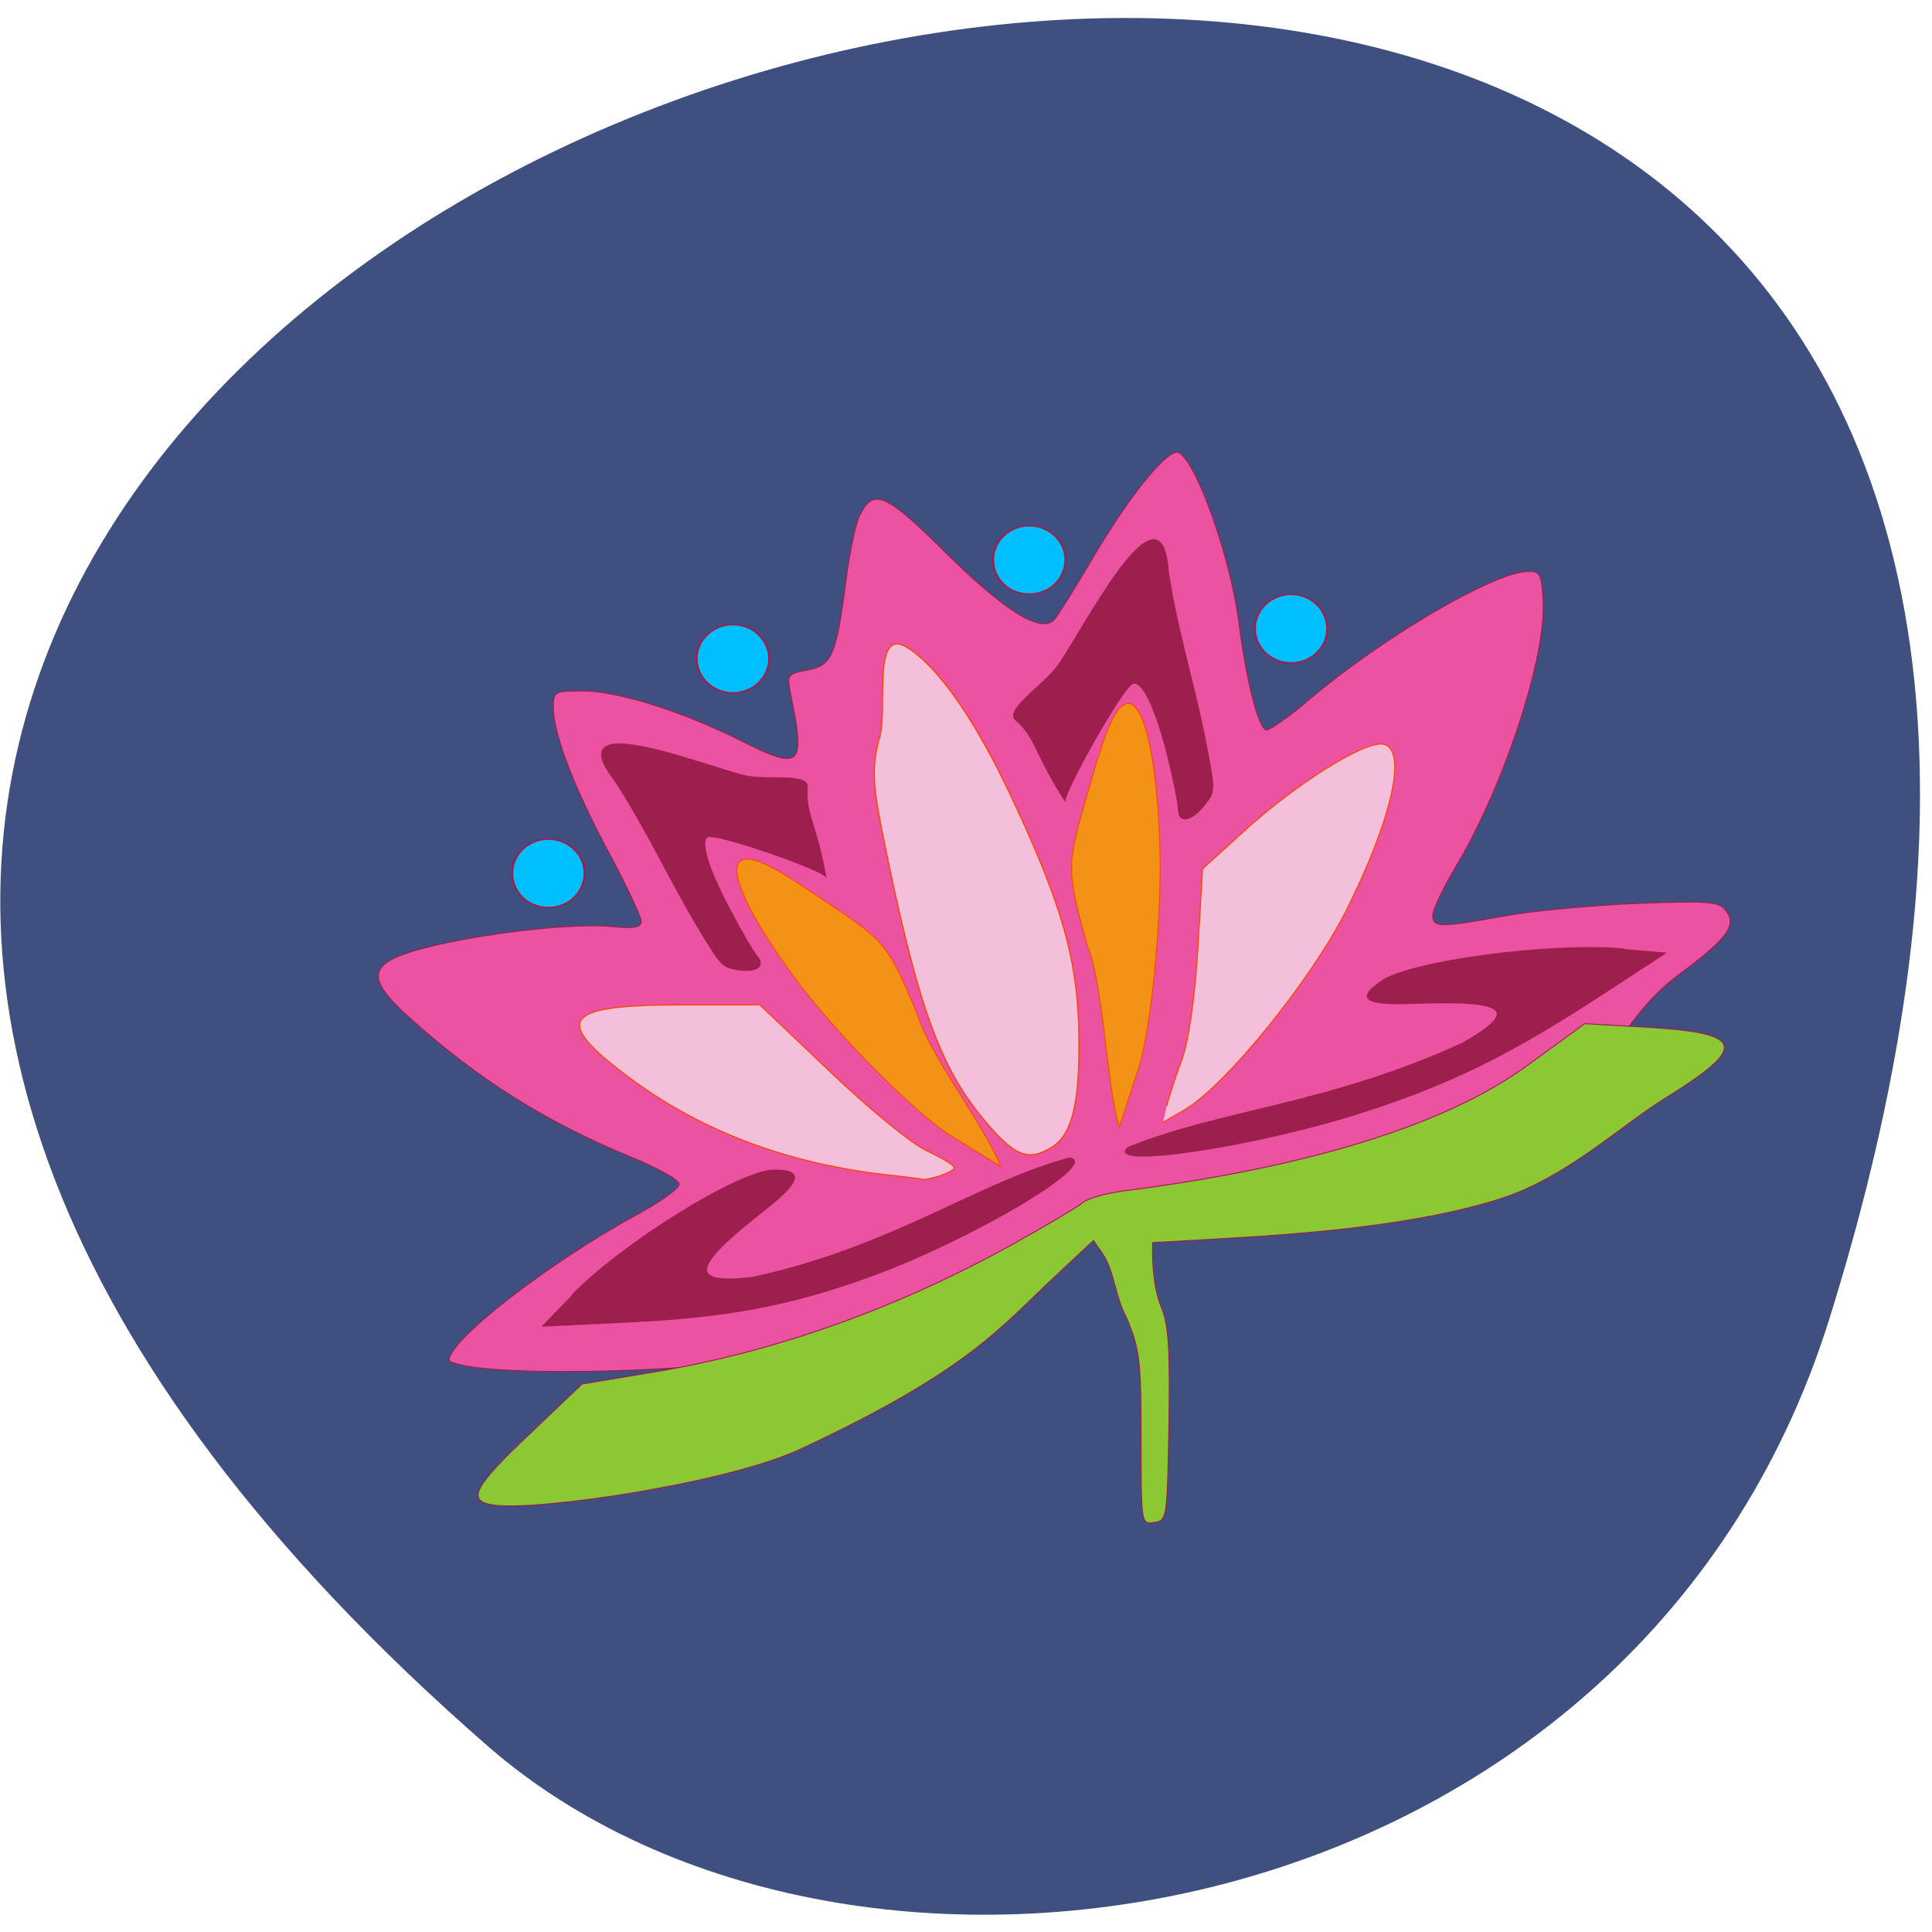 <svg xmlns="http://www.w3.org/2000/svg" viewBox="0 0 32 32" xmlns:xlink="http://www.w3.org/1999/xlink"><path d="m 30.3 21.844 c 11.945 -38.19 -52.23 -19.09 -22.22 7.078 c 6.02 5.242 19 3.223 22.22 -7.078" fill="#3e4f80"/><g stroke="#9c1f4e"><g transform="matrix(0.114 0 0 0.113 2.243 2.438)"><path d="m 45.642 177.97 c -0.86 -2.513 14.208 -14.392 27.419 -21.622 c 3.268 -1.79 5.952 -3.753 5.952 -4.338 c 0 -0.62 -3.165 -2.41 -7.05 -3.994 c -12.35 -5.13 -22.327 -11.465 -32.34 -20.59 c -5.02 -4.579 -5.573 -6.748 -2.133 -8.504 c 5.195 -2.617 24.15 -5.406 31.822 -4.683 c 3.165 0.31 4.163 0.138 4.163 -0.792 c 0 -0.654 -2.099 -5.165 -4.679 -10.02 c -5.126 -9.641 -8.08 -17.491 -8.08 -21.278 c 0 -2.376 0.138 -2.445 4.3 -2.445 c 5.057 0 14.518 2.995 23.05 7.334 c 8.704 4.407 9.323 3.787 7.087 -7.06 c -0.516 -2.617 -0.413 -2.789 2.477 -3.34 c 3.578 -0.654 4.197 -2.135 5.608 -13.12 c 0.482 -3.96 1.376 -8.195 1.961 -9.468 c 1.995 -4.166 3.75 -3.409 12.488 5.337 c 8.635 8.642 13.933 11.947 15.825 9.847 c 0.55 -0.62 3.131 -4.82 5.745 -9.296 c 5.401 -9.227 10.94 -16.04 12.385 -15.15 c 2.683 1.653 7.5 15.528 8.704 25.03 c 1.032 8.263 2.787 15.253 3.922 15.597 c 0.413 0.138 3.268 -1.859 6.296 -4.476 c 10.424 -8.918 26.318 -18.386 31.444 -18.73 c 2.099 -0.103 2.271 0.138 2.511 4.166 c 0.516 8.195 -5.573 27.03 -12.591 38.941 c -1.892 3.202 -3.44 6.473 -3.44 7.265 c 0 1.79 1.066 1.825 10.217 0.138 c 3.991 -0.757 12.626 -1.584 19.2 -1.859 c 10.252 -0.413 12.08 -0.31 13.04 0.861 c 1.858 2.272 0.482 4.201 -6.674 9.537 c -10.389 7.85 -9.461 17.353 -24.391 20.658 c -50.12 12.223 -72.59 20.899 -105.13 34.878 c -6.05 2.376 -43.28 3.994 -49.09 1.171" fill="#eb529f" stroke-width="0.142"/><g fill="#9c1f4e"><path d="m 63.43 168.26 c 7.293 -7.609 24.288 -18.248 29.28 -18.317 c 4.472 -0.069 4.059 1.618 -1.445 5.957 c -10.527 8.298 -10.94 10.811 -1.686 9.778 c 20.469 -4.442 32.717 -13.91 46.17 -17.525 c 4.507 0.723 -14.208 11.913 -28.864 17.319 c -11.869 4.338 -20.917 6.06 -35.744 6.748 l -12.08 0.585" stroke-width="0.15"/><path d="m 216.14 117.51 c -10.527 -0.964 -30.893 1.79 -35.09 4.717 c -3.784 2.617 -2.443 3.546 4.679 3.271 c 13.623 -0.516 15.447 0.998 7.121 5.819 c -19.644 9.09 -35.37 9.813 -48.679 15.322 c -3.337 3.168 18.784 -0.172 34.16 -5.199 c 12.419 -4.03 20.951 -8.229 33.714 -16.561 l 10.355 -6.817" stroke-width="0.145"/></g></g><path d="m 157.5 183.06 c 0 -10.725 -0.195 -12.178 -2.02 -16.539 c -1.529 -2.713 -1.66 -6.331 -3.287 -8.722 l -1.269 -1.809 l -4.979 4.619 c -8.04 7.43 -12.07 13.08 -35.37 23.904 c -10.186 4.749 -36.578 8.56 -42.468 7.688 c -3.71 -0.549 -2.766 -2.455 4.784 -9.529 l 7.452 -7.04 l 10.186 -1.68 c 16.597 -2.778 33.421 -8.722 49.3 -17.476 c 4.621 -2.552 8.949 -5.104 9.6 -5.653 c 0.651 -0.581 3.189 -1.292 5.63 -1.615 c 18.614 -2.358 41.882 -7.107 55.81 -17.218 l 7.875 -5.685 l 8.461 0.485 c 13.603 0.775 14.156 2.649 2.734 9.659 c -6.508 4.01 -13.798 11.02 -23.04 13.89 c -11.553 3.618 -26.978 4.749 -37.586 5.362 l -10.218 0.581 c -0.065 3 0.13 6.267 1.237 8.948 c 0.976 2.326 1.172 5.75 1.01 16.02 c -0.228 12.857 -0.26 13.08 -2.05 13.341 c -1.79 0.258 -1.79 0.226 -1.79 -11.532" transform="matrix(0.12 0 0 0.121 0 1.672)" fill="#8bc833" stroke-width="0.134"/></g><g transform="scale(0.125)"><g fill="#f3bfdb" stroke="#ff4500"><path d="m 118.47 155.78 c -13.813 -1.438 -25.469 -5.781 -35.31 -13.156 c -10.03 -7.5 -8.563 -9.469 7.06 -9.469 h 10.469 l 9.219 8.781 c 5.063 4.844 10.844 9.594 12.844 10.531 c 2.031 0.938 3.688 1.938 3.688 2.25 c 0.031 0.563 -3.531 1.781 -4.406 1.531 c -0.25 -0.094 -1.844 -0.281 -3.563 -0.469" stroke-width="0.148"/><path d="m 130.09 148.03 c -5.719 -6.938 -8.75 -15.594 -13.25 -38.06 c -1.188 -5.969 -1.281 -8.219 -0.438 -11.813 c 1.438 -3.438 -1.094 -15.281 3.781 -12.375 c 4.063 2.5 8.969 9.469 13.781 19.719 c 6.813 14.438 8.875 21.781 9 31.781 c 0.125 8.906 -0.906 13.09 -3.625 14.75 c -3.219 1.938 -4.969 1.188 -9.25 -4" stroke-width="0.161"/><path d="m 154.59 146.56 c 0.281 -1.156 1.188 -3.938 2 -6.156 c 0.906 -2.375 1.75 -8.344 2.125 -14.656 l 0.625 -10.625 l 5.719 -5.188 c 6.781 -6.156 15.656 -11.688 18.13 -11.344 c 3.375 0.469 1.375 9.688 -4.75 21.938 c -4.688 9.344 -16 23.281 -21.438 26.5 l -2.906 1.688" stroke-width="0.148"/></g><g fill="#9c1f4e" stroke="#9c1f4e"><path d="m 156.13 107.25 c 0 -0.781 -0.688 -4.188 -1.531 -7.531 c -1.563 -6.03 -3.25 -9.531 -4.469 -9.156 c -1.344 0.438 -9 14.13 -9 15.563 c -3.875 -5.844 -3.906 -8.531 -6.563 -10.719 c -1.438 -1.25 3.219 -4.344 5.125 -6.625 c 2.531 -2.656 14.219 -26.906 15.13 -13 c 1.281 8.25 3.594 15.344 5.063 23.06 c 1.125 5.938 1.125 6.06 -0.219 7.75 c -1.781 2.281 -3.531 2.594 -3.531 0.656" stroke-width="0.107"/><path d="m 100.31 126.66 c -0.5 -0.563 -2.156 -3.438 -3.688 -6.344 c -2.781 -5.281 -3.875 -8.906 -2.844 -9.406 c 1.156 -0.563 14.75 4.219 15.656 5.25 c -1.125 -6.625 -2.813 -8.563 -2.438 -11.844 c 0.156 -1.813 -4.813 -1.031 -7.5 -1.406 c -3.344 -0.25 -26.19 -9.969 -18.06 0.5 c 4.344 6.688 7.281 13.25 11.156 19.688 c 3 4.938 3.094 5.03 5 5.375 c 2.594 0.469 3.938 -0.438 2.719 -1.813" stroke-width="0.1"/></g></g><path d="m 171.81 82.21 c 0 1.305 -0.537 2.534 -1.408 3.199 c -0.889 0.665 -1.982 0.665 -2.852 0 c -0.889 -0.665 -1.426 -1.894 -1.426 -3.199 c 0 -1.331 0.537 -2.559 1.426 -3.225 c 0.87 -0.665 1.963 -0.665 2.852 0 c 0.87 0.665 1.408 1.894 1.408 3.225" transform="matrix(0.211 0 0 0.153 -14.268 -2.164)" fill="#00bfff" stroke="#9c1f4e" stroke-width="0.166"/><path d="m 171.82 82.19 c 0 1.331 -0.537 2.559 -1.426 3.225 c -0.87 0.64 -1.963 0.64 -2.852 0 c -0.87 -0.665 -1.408 -1.894 -1.408 -3.225 c 0 -1.305 0.537 -2.534 1.408 -3.199 c 0.889 -0.665 1.982 -0.665 2.852 0 c 0.889 0.665 1.426 1.894 1.426 3.199" transform="matrix(0.211 0 0 0.153 -18.606 -3.302)" fill="#00bfff" stroke="#9c1f4e" stroke-width="0.166" id="0"/><path d="m 171.82 82.2 c 0 1.331 -0.556 2.534 -1.426 3.199 c -0.889 0.665 -1.963 0.665 -2.852 0 c -0.87 -0.665 -1.426 -1.868 -1.426 -3.199 c 0 -1.331 0.556 -2.534 1.426 -3.199 c 0.889 -0.665 1.963 -0.665 2.852 0 c 0.87 0.665 1.426 1.868 1.426 3.199" transform="matrix(0.211 0 0 0.153 -23.513 -1.666)" fill="#00bfff" stroke="#9c1f4e" stroke-width="0.166"/><use transform="translate(-7.965 5.191)" xlink:href="#0"/><g fill="#f29318" stroke="#ff4500" transform="scale(0.125)"><path d="m 144.13 125.47 c -2.813 -9.906 -2.75 -10.844 -0.438 -18.938 c 2.281 -7.969 3.563 -12.281 5.313 -13.188 c 2.406 -1.25 4.375 6.813 4.688 19.16 c 0.25 9.438 -1.125 23.938 -2.906 29.31 l -2.5 7.563 c -1.844 -6.813 -2 -18.281 -4.156 -23.906" stroke-width="0.122"/><path d="m 121.53 134.38 c -3.719 -9.03 -4.375 -9.688 -11 -14.156 c -6.531 -4.406 -10.09 -6.781 -12 -6.313 c -2.594 0.594 0.688 7.75 7.813 17.03 c 5.469 7.06 15.219 16.844 19.813 19.656 l 6.469 3.969 c -2.656 -6.188 -9.406 -14.688 -11.09 -20.19" stroke-width="0.119"/></g></svg>
